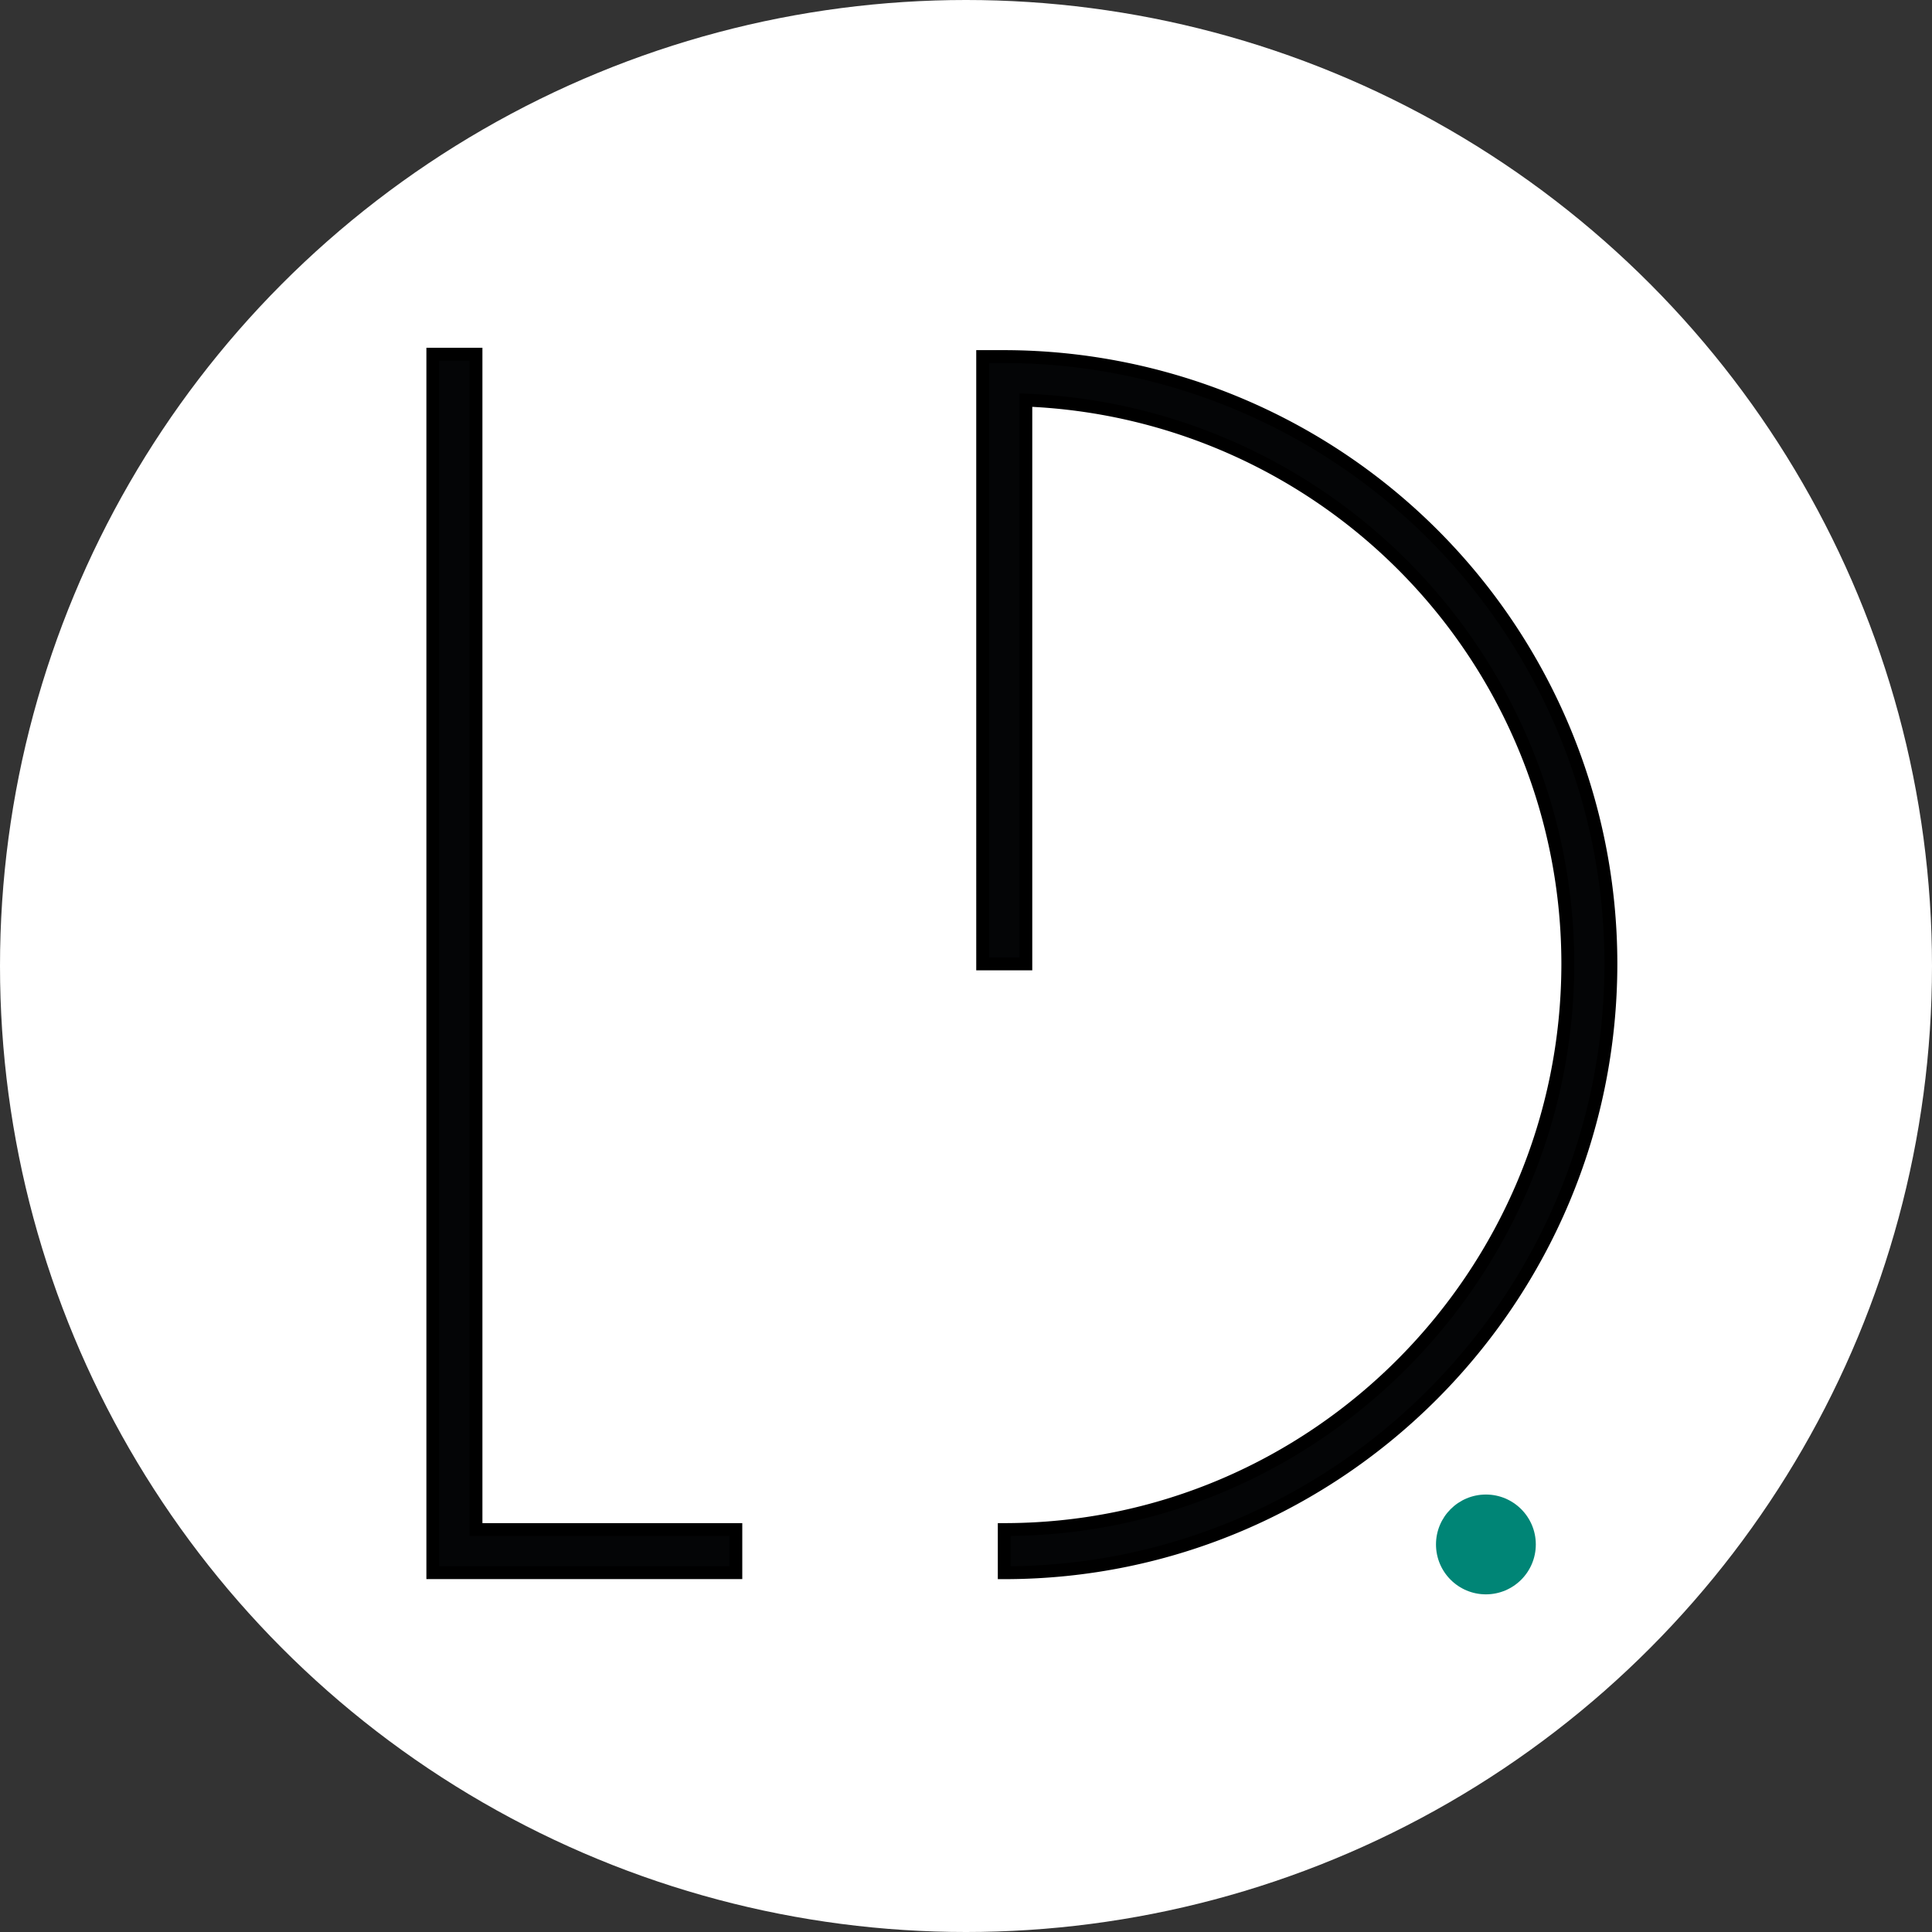 <svg xmlns="http://www.w3.org/2000/svg" viewBox="0 0 300 300"><rect x="0" y="0" width="300" height="300" fill="#333333" stroke="none"/><defs><style>.cls-1{fill:#fff;}.cls-2{fill:#040506;stroke:#000;stroke-width:2px;}.cls-3{fill:#008576;}</style></defs><g id="Capa_2" data-name="Capa 2"><g id="html_items"><g id="Grupo_186" data-name="Grupo 186"><g id="Logo_Home_Escritorio" data-name="Logo Home Escritorio"><circle id="Elipse_38" data-name="Elipse 38" class="cls-1" cx="150" cy="150" r="150"/><g id="Logo"><g id="Grupo_1" data-name="Grupo 1"><path id="Trazado_1" data-name="Trazado 1" class="cls-2" d="M114.26,244.2H67.21V55h6.7V237.51h40.35Z"/></g><g id="Grupo_2" data-name="Grupo 2"><path id="Trazado_2" data-name="Trazado 2" class="cls-2" d="M155.94,244.21v-6.7c48.25,0,87.51-39.45,87.51-87.93a87.62,87.62,0,0,0-84.16-87.45v87.54h-6.7V55.37h3.34a94.31,94.31,0,0,1,94.21,94.21C250.15,201.76,207.88,244.21,155.94,244.21Z"/></g></g></g><circle id="Elipse_8" data-name="Elipse 8" class="cls-3" cx="230.73" cy="239.82" r="7.75"/></g></g></g></svg>